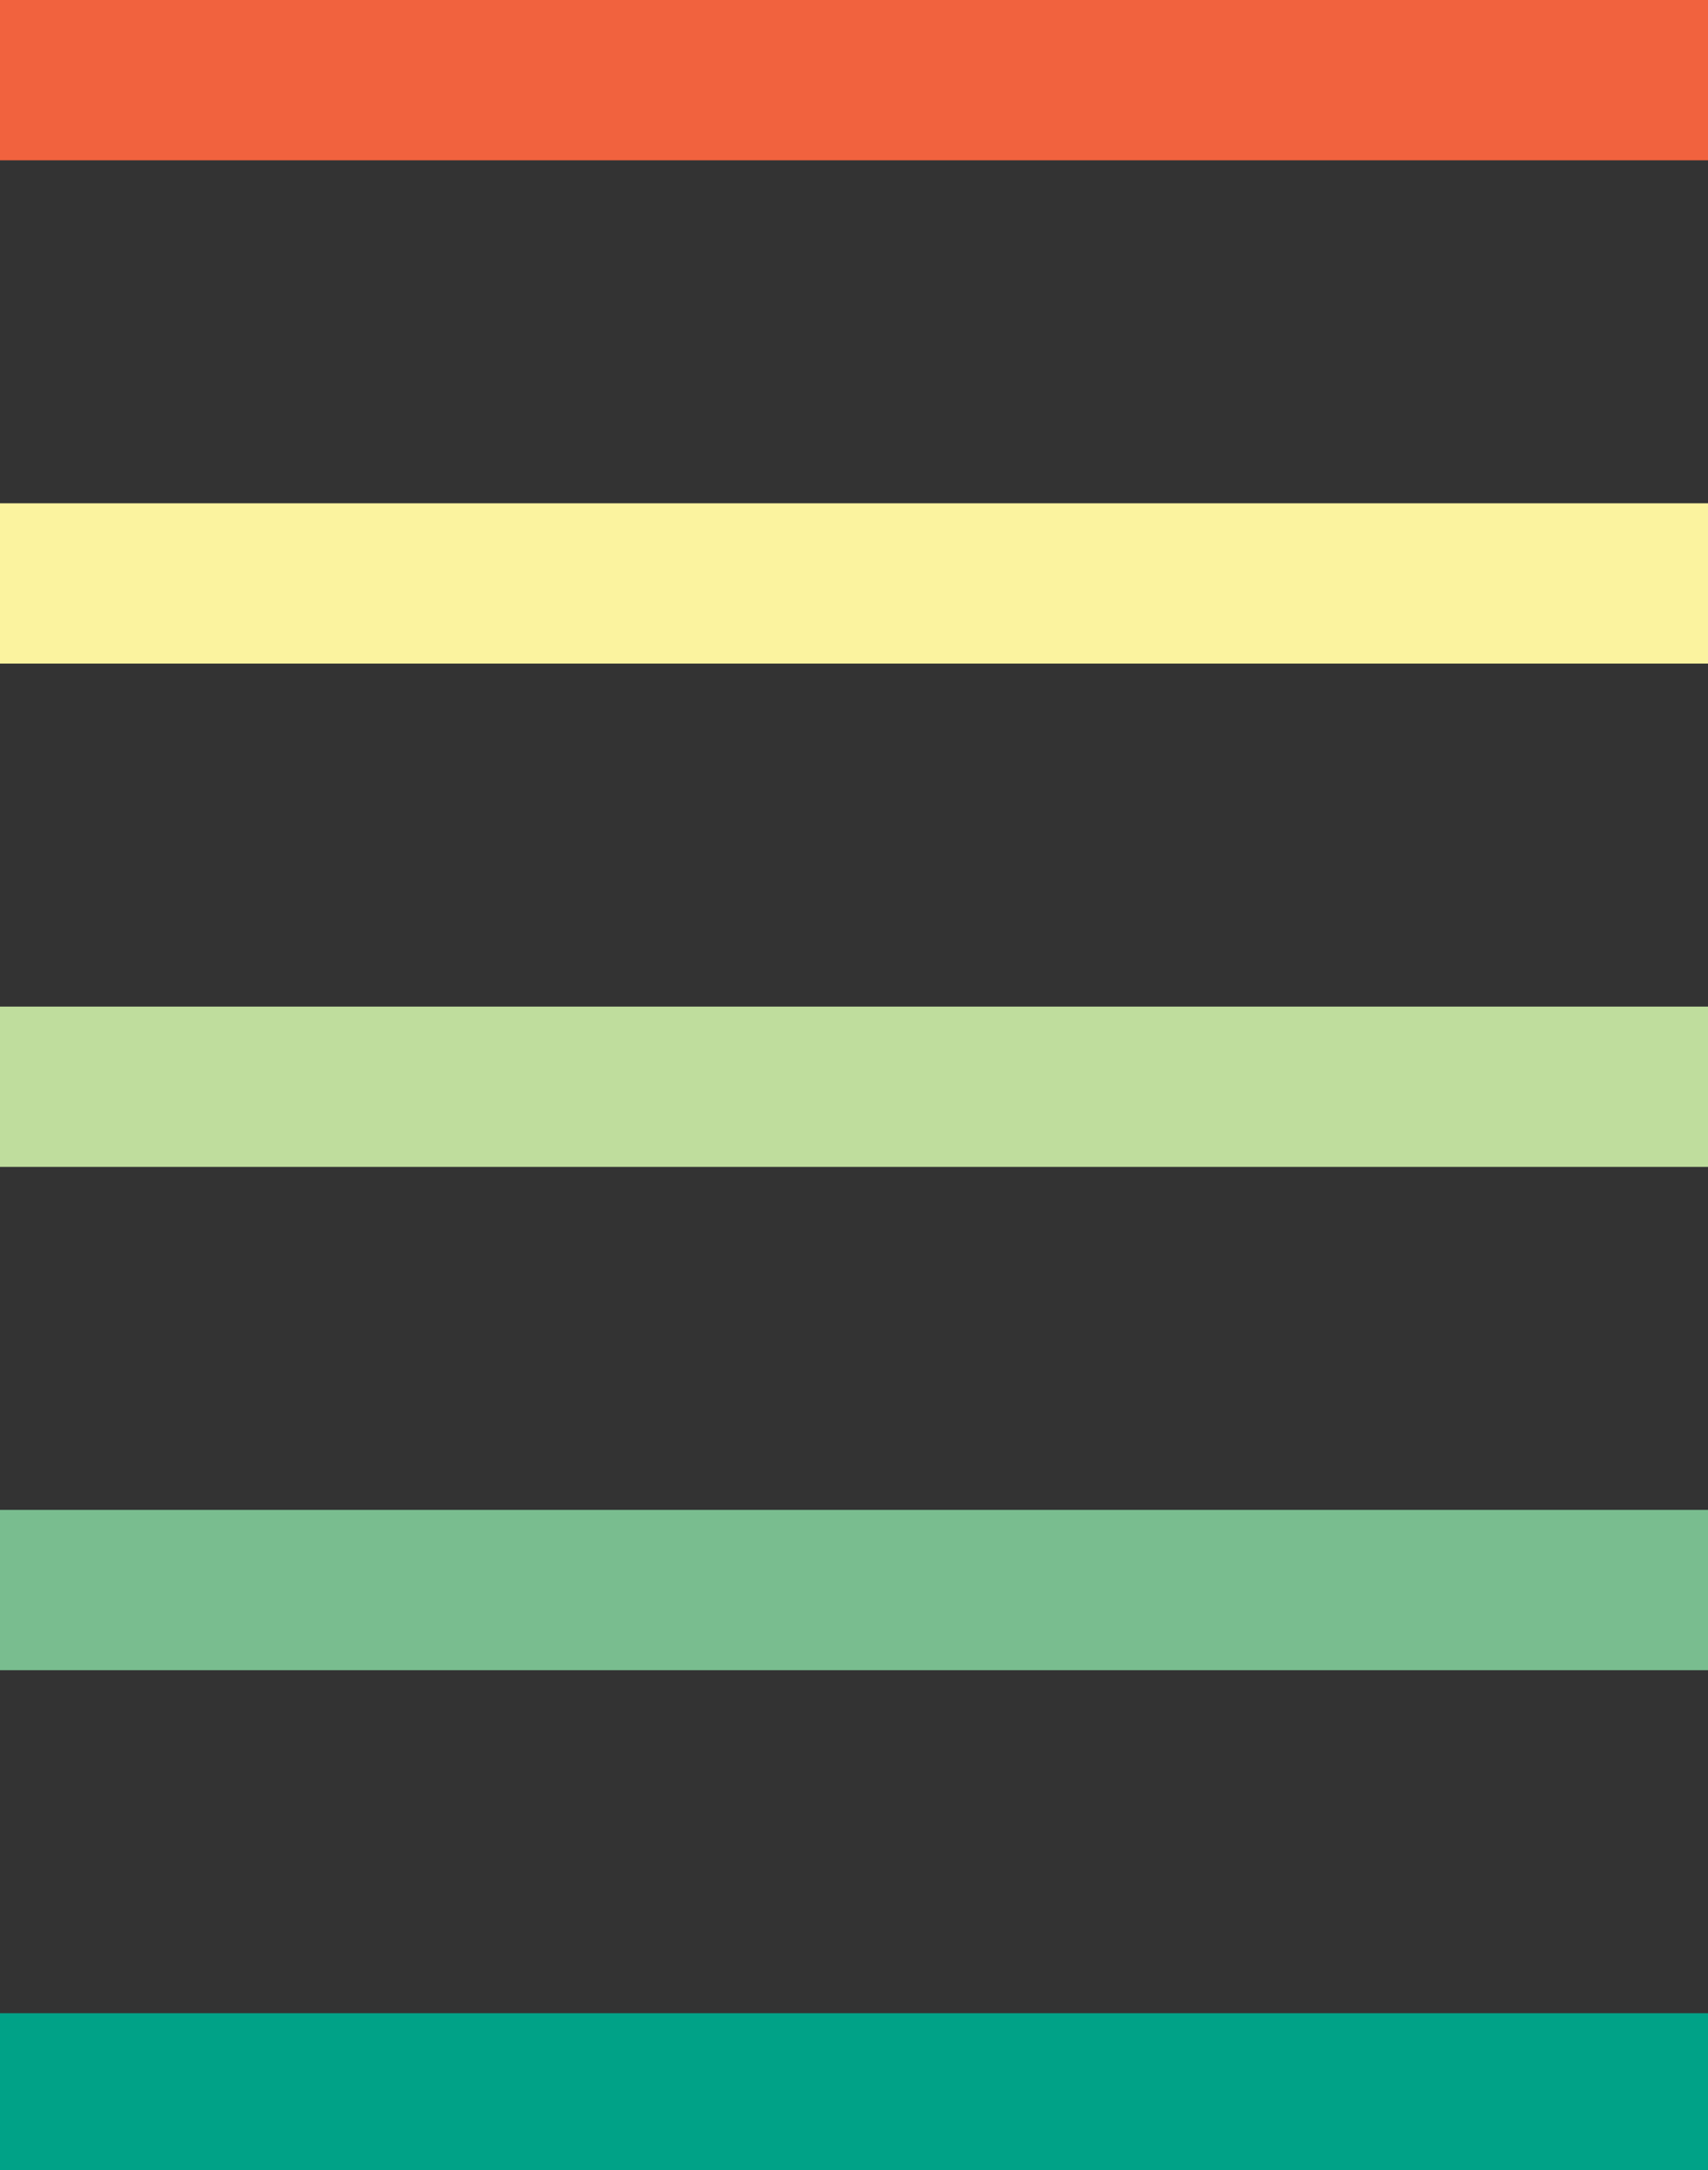 <?xml version="1.0" encoding="utf-8"?>
<!-- Generator: Adobe Illustrator 19.1.0, SVG Export Plug-In . SVG Version: 6.00 Build 0)  -->
<svg version="1.1" id="Layer_1" xmlns="http://www.w3.org/2000/svg" xmlns:xlink="http://www.w3.org/1999/xlink" x="0px" y="0px"
	 viewBox="0 0 53.3 67.7" style="enable-background:new 0 0 53.3 67.7;" xml:space="preserve">
<rect x="0" y="0" width="53.3" height="67.7" fill="#333333" stroke="none"/>
<style type="text/css">
	.st0{fill:#F1623E;}
	.st1{fill:#FBF39F;}
	.st2{fill:#BFDD9D;}
	.st3{fill:#79BD8F;}
	.st4{fill:#00A287;}
</style>
<rect class="st0" width="53.3" height="5"/>
<rect y="15.7" class="st1" width="53.3" height="5"/>
<rect y="31.4" class="st2" width="53.3" height="5"/>
<rect y="47.1" class="st3" width="53.3" height="5"/>
<rect y="62.8" class="st4" width="53.3" height="5"/>
</svg>
